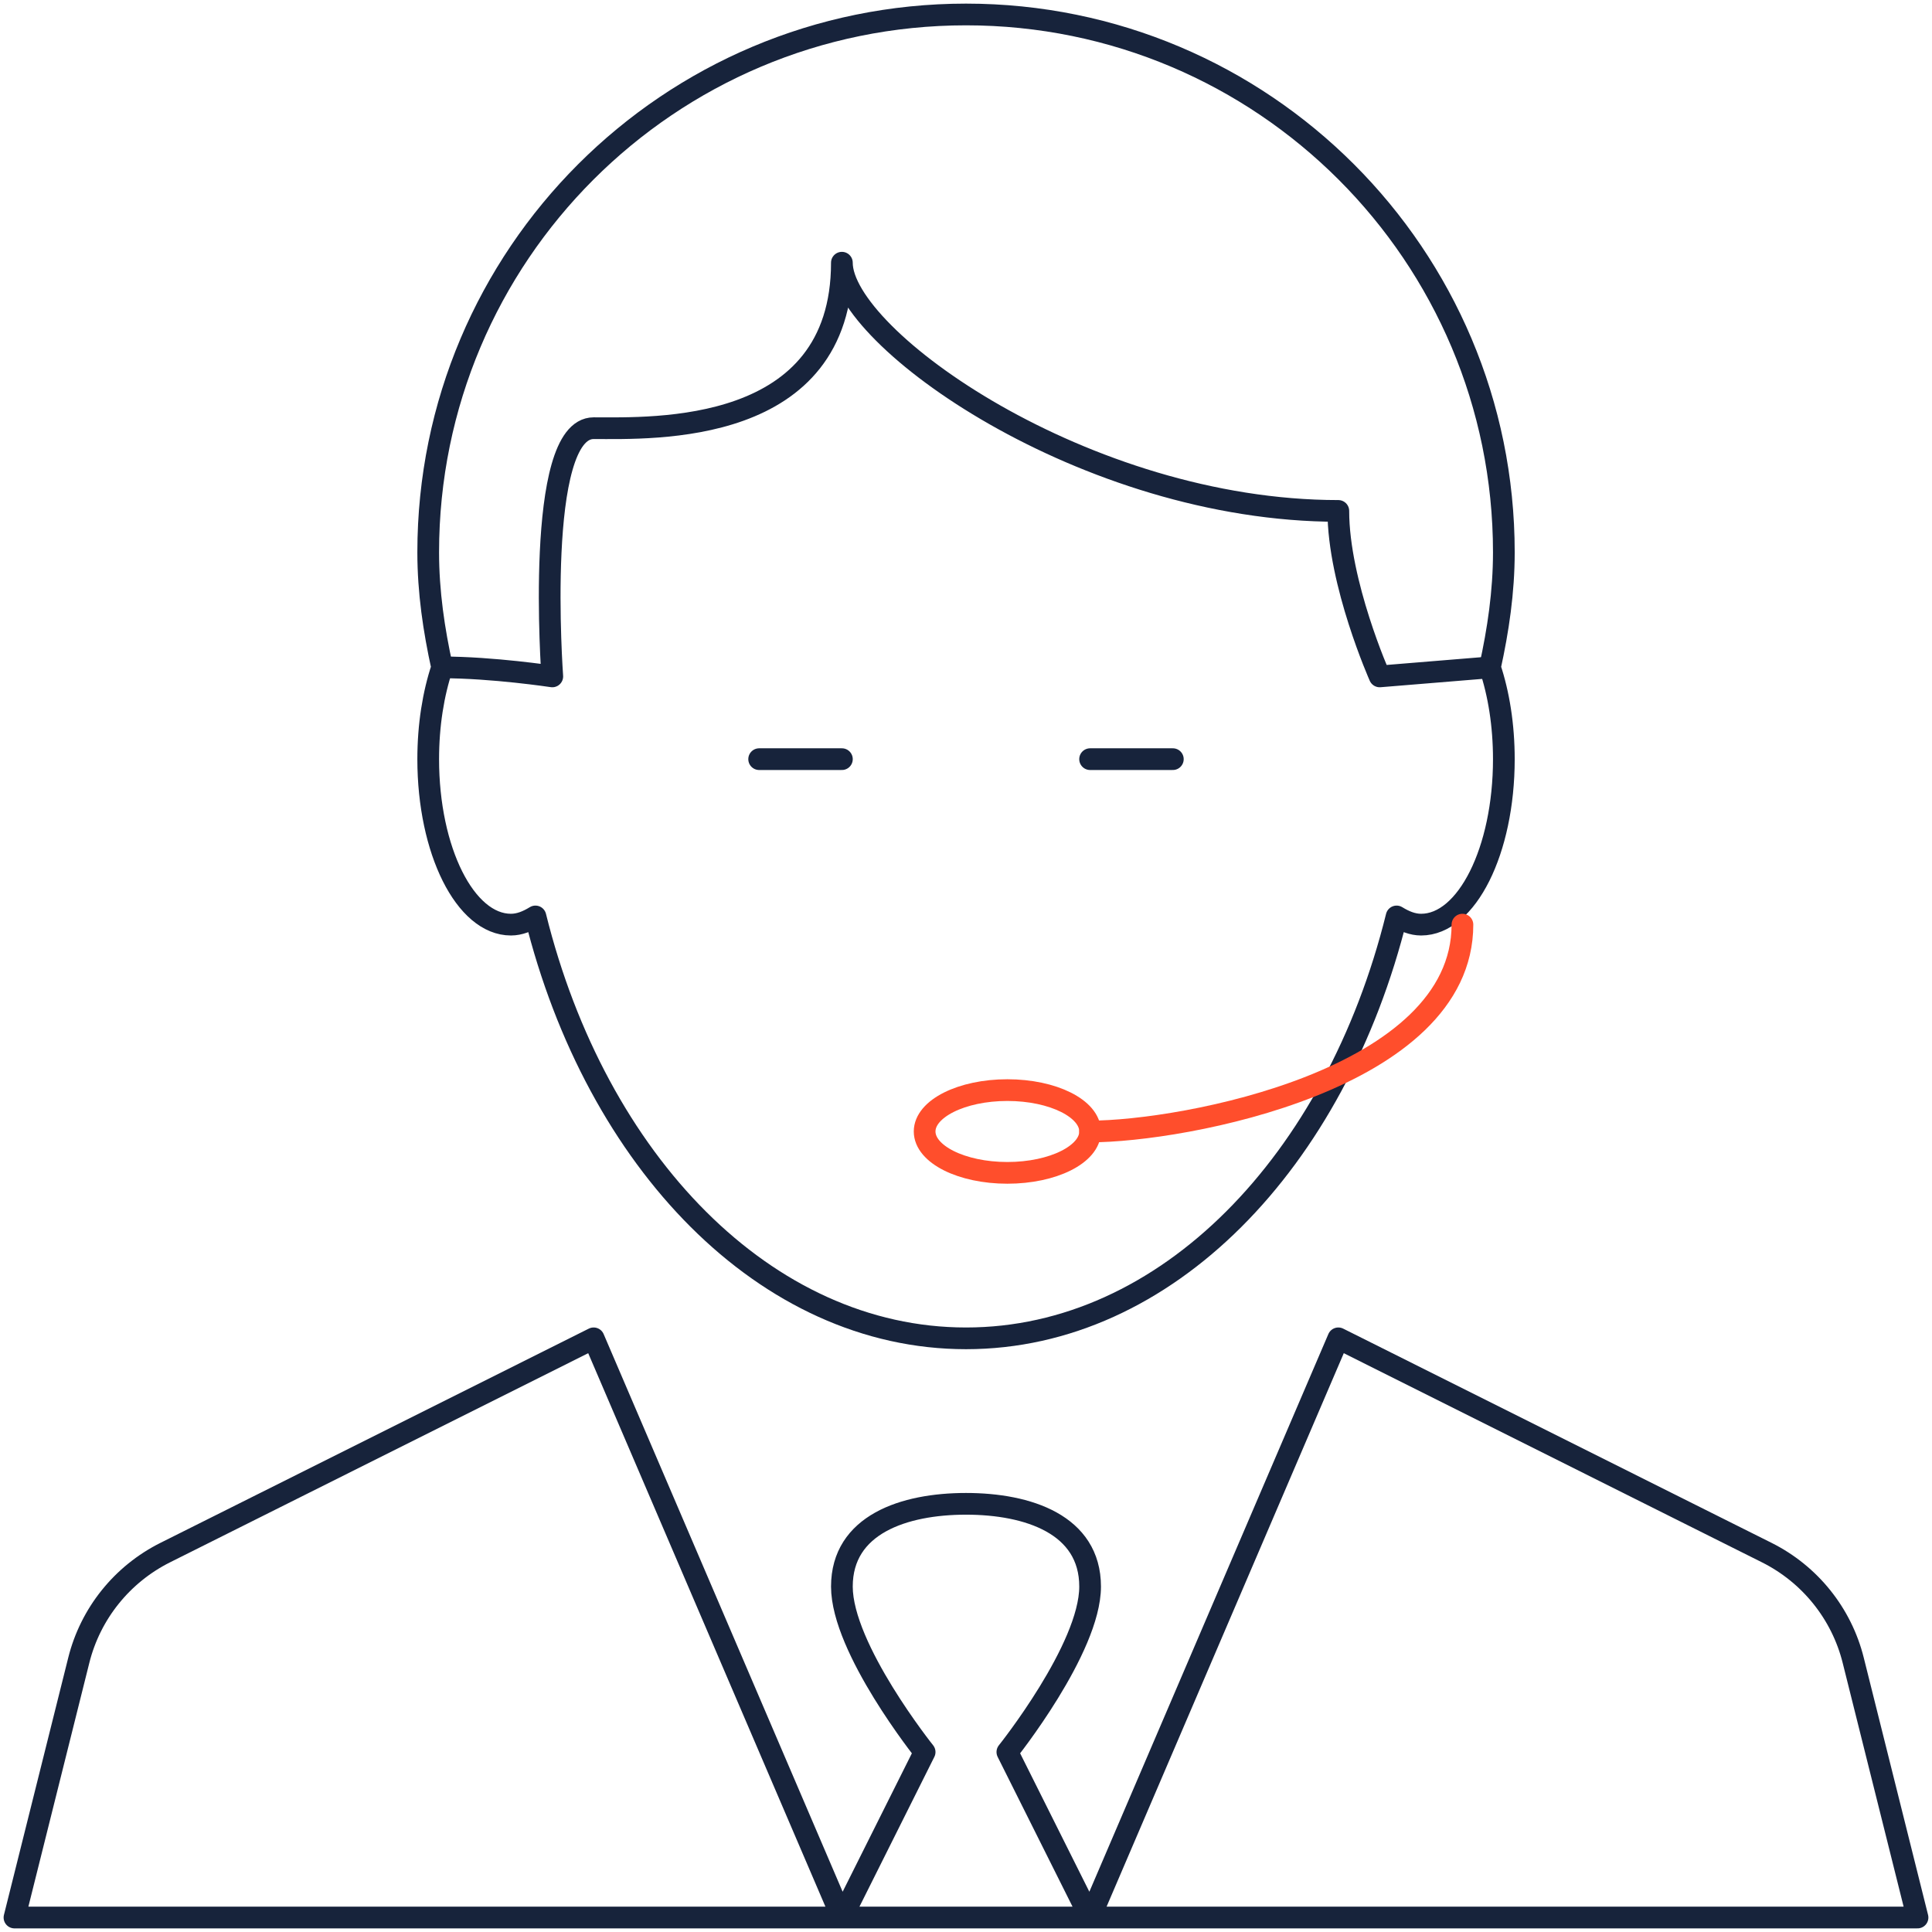 <svg width="267" height="267" viewBox="0 0 267 267" fill="none" xmlns="http://www.w3.org/2000/svg">
<path fill-rule="evenodd" clip-rule="evenodd" d="M150.653 156.369C150.653 159.525 145.53 162.087 139.218 162.087C132.906 162.087 127.783 159.525 127.783 156.369C127.783 153.213 132.906 150.652 139.218 150.652C145.53 150.652 150.653 153.213 150.653 156.369V156.369Z" stroke="#FF4E2C" stroke-width="3" stroke-linecap="round" stroke-linejoin="round"/>
<path fill-rule="evenodd" clip-rule="evenodd" d="M207.83 76.326C207.83 35.275 174.555 2 133.504 2C92.453 2 59.178 35.275 59.178 76.326C59.178 81.815 59.967 87.086 61.099 92.232C59.887 95.857 59.178 100.213 59.178 104.913C59.178 117.548 64.3 127.783 70.612 127.783C71.802 127.783 72.922 127.314 73.997 126.651C82.39 160.532 105.82 184.957 133.504 184.957C161.187 184.957 184.617 160.532 193.01 126.651C194.085 127.314 195.206 127.783 196.395 127.783C202.707 127.783 207.83 117.548 207.83 104.913C207.83 100.213 207.121 95.857 205.909 92.232C207.041 87.086 207.83 81.815 207.83 76.326V76.326Z" stroke="#17233B" stroke-width="3" stroke-linecap="round" stroke-linejoin="round"/>
<path d="M61.094 92.232C68.103 92.232 76.325 93.479 76.325 93.479C76.325 93.479 73.821 59.175 82.042 59.175C90.264 59.175 116.347 60.249 116.347 36.305C116.347 46.665 149.931 70.609 184.955 70.609C184.955 80.615 190.673 93.479 190.673 93.479L205.892 92.232" stroke="#17233B" stroke-width="3" stroke-linecap="round" stroke-linejoin="round"/>
<path d="M104.914 104.914H116.349" stroke="#17233B" stroke-width="3" stroke-linecap="round" stroke-linejoin="round"/>
<path d="M150.65 104.914H162.085" stroke="#17233B" stroke-width="3" stroke-linecap="round" stroke-linejoin="round"/>
<path fill-rule="evenodd" clip-rule="evenodd" d="M265 265L256.115 229.46C254.503 222.988 250.123 217.545 244.154 214.561L184.957 184.956L150.652 265L139.217 242.13C139.217 242.13 150.652 227.836 150.652 219.26C150.652 210.684 142.076 207.826 133.5 207.826C124.924 207.826 116.348 210.684 116.348 219.26C116.348 227.836 127.783 242.13 127.783 242.13L116.348 265L82.043 184.956L22.846 214.561C16.877 217.545 12.497 222.988 10.885 229.46L2 265H265V265Z" stroke="#17233B" stroke-width="3" stroke-linecap="round" stroke-linejoin="round"/>
<path d="M202.107 127.783C202.107 149.223 163.515 156.37 150.65 156.37" stroke="#FF4E2C" stroke-width="3" stroke-linecap="round" stroke-linejoin="round"/>
</svg>
